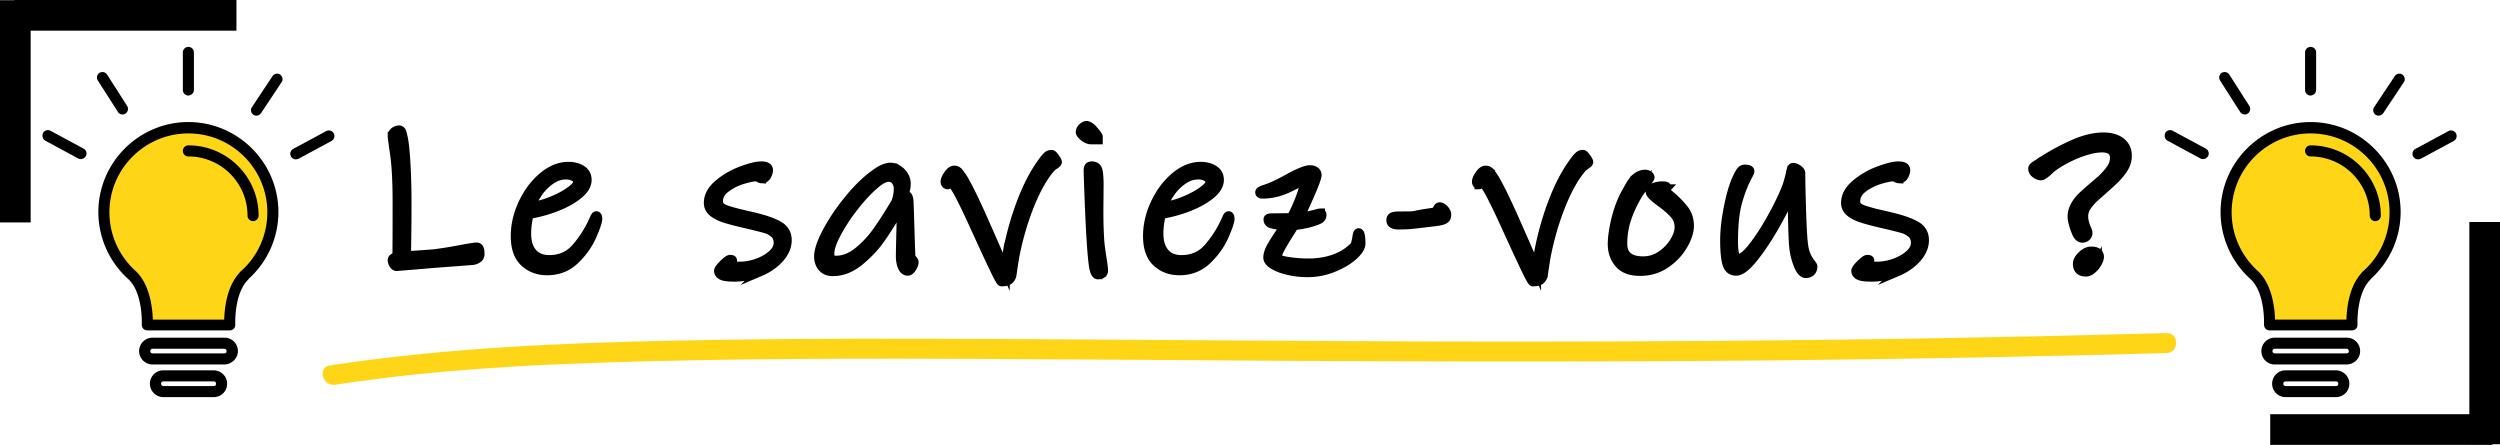 <svg xmlns="http://www.w3.org/2000/svg" viewBox="0 0 5625 1001"><defs><style>.cls-1,.cls-4{stroke:#000;}.cls-1,.cls-3,.cls-4{stroke-miterlimit:10;}.cls-1{stroke-width:20px;}.cls-2{fill:#ffd517;}.cls-3,.cls-4{fill:none;}.cls-3{stroke:#ffd517;stroke-width:15px;}.cls-4{stroke-width:69px;}</style></defs><title>logo_le_saviez_vous</title><g id="Texte"><path class="cls-1" d="M1075.68,582.531a25.288,25.288,0,0,1-13.173,4.311l-82.388,6.228-57.001,4.79-29.698,2.395q-3.839,0-6.945-4.79a16.783,16.783,0,0,1-3.113-9.101,5.993,5.993,0,0,1,2.155-5.03,13.554,13.554,0,0,1,4.79-2.395,22.769,22.769,0,0,0,3.593-1.197q.472-25.866.479-120.708,0-69.93-5.508-108.494-5.512-38.552-5.509-41.434a12.529,12.529,0,0,1,5.029-10.537,16.851,16.851,0,0,1,10.299-3.832,6.18,6.18,0,0,1,5.269,2.634q1.909,2.638,2.874,8.383,4.783,16.291,7.425,59.875,2.626,43.592,2.635,91.01,0,40.236-.479,74.725-.482,34.487-.479,46.463,6.22-.472,23.95-1.677,17.714-1.189,36.403-2.635,27.775-3.346,62.749-10.059,28.257-5.266,34.009-5.27,5.266,0,6.706,4.79a40.357,40.357,0,0,1,1.438,11.496A11.744,11.744,0,0,1,1075.68,582.531Z" transform="translate(-1 -0.5)"/><path class="cls-1" d="M1346.075,492.958q0,8.622-12.693,37.841-12.697,29.224-38.32,54.127-25.629,24.913-62.988,24.908-30.659,0-51.253-19.16-20.6-19.153-20.597-58.917,0-37.362,17.244-74.005,17.244-36.645,45.025-59.875,27.775-23.228,57.48-23.232,17.716,0,29.938,7.904,12.214,7.903,12.214,22.752,0,16.772-18.92,32.572-18.929,15.807-49.098,27.782a300.038,300.038,0,0,1-62.27,17.244,170.419,170.419,0,0,0-5.748,43.109q0,27.787,13.172,43.11,13.169,15.335,37.602,15.328,36.879,0,59.875-26.346a249.205,249.205,0,0,0,38.32-59.396q.954-1.909,3.353-7.425,2.392-5.5,4.312-5.508Q1346.068,485.773,1346.075,492.958Zm-53.408-94.363a37.931,37.931,0,0,0-18.441-4.311q-18.209,0-34.967,11.975a111.372,111.372,0,0,0-28.021,28.74q-11.26,16.772-14.609,29.698,22.025-2.392,46.463-12.454,24.428-10.059,40.954-22.034,16.525-11.968,16.525-19.639Q1300.57,402.914,1292.667,398.595Z" transform="translate(-1 -0.5)"/><path class="cls-1" d="M1755.369,581.333q-17.008,19.4-44.786,31.136a147.532,147.532,0,0,1-57.959,11.735q-20.602,0-27.782-3.832-7.185-3.839-7.185-10.538,0-4.311,11.017-15.089,11.013-10.777,14.849-10.777,5.748,0,5.748,2.396,0,1.919-2.395,3.832c-1.602,1.279-2.396,2.395-2.396,3.353q0,1.92,5.988,3.832a48.279,48.279,0,0,0,14.609,1.916,117.395,117.395,0,0,0,40.476-7.425q20.353-7.421,33.29-19.399,12.933-11.968,12.934-25.387,0-12.933-8.144-20.597a49.63,49.63,0,0,0-20.357-11.257q-12.214-3.592-40.954-10.299-31.614-7.185-49.098-12.693-17.492-5.5-28.021-13.891-10.542-8.376-10.538-21.315,0-22.992,22.513-42.152a173.637,173.637,0,0,1,51.732-30.177q29.21-11.014,45.025-11.018,16.279,0,16.286,9.58,0,5.748-3.832,12.694-3.839,6.949-11.496,6.945a11.679,11.679,0,0,1-6.227-2.156,12.344,12.344,0,0,0-6.706-2.155q-9.587,0-30.177,6.228a120.733,120.733,0,0,0-37.362,18.681q-16.772,12.461-16.765,30.177,0,11.496,13.172,17.005,13.169,5.512,49.098,13.651a56.679,56.679,0,0,0,8.622,2.155,70.941,70.941,0,0,1,7.664,1.677q36.879,8.622,56.522,19.639,19.635,11.024,19.639,33.052Q1772.374,561.942,1755.369,581.333Z" transform="translate(-1 -0.5)"/><path class="cls-1" d="M2054.501,584.207c2.229,2.396,3.353,4.394,3.353,5.988q0,5.748-4.79,13.172-4.793,7.421-9.58,7.425-8.15,0-12.454-10.059-4.311-10.059-4.311-23.472,0-11.496,1.437-68.976l.479-18.202q0-11.013-5.748-15.807-21.555,36.407-40.236,63.228-18.681,26.832-47.421,50.534-28.74,23.711-60.354,23.711-15.335,0-23.711-9.58-8.386-9.576-8.383-24.908,0-19.153,17.244-52.45,17.244-33.287,44.068-67.539,26.82-34.241,53.647-56.282,17.716-14.37,28.262-19.399,10.531-5.03,18.681-5.03,7.657,0,15.807,4.79a42.753,42.753,0,0,1,13.892,13.412,34.598,34.598,0,0,1,5.748,19.64,53.615,53.615,0,0,1-8.144,28.261l8.144-2.396q5.265,0,6.227,12.934.472,7.667,1.197,31.135.719,23.474,1.198,38.799.472,15.807.958,30.656.472,14.852.958,23.471Q2051.141,580.619,2054.501,584.207ZM1931.398,566.724a225.806,225.806,0,0,0,42.871-45.744q18.916-26.584,41.912-65.384a83.044,83.044,0,0,0,5.748-31.135,27.029,27.029,0,0,0-5.987-17.483q-5.996-7.421-16.047-7.425-11.978,0-30.656,16.286-21.555,18.209-45.505,48.618a406.376,406.376,0,0,0-39.757,60.115q-15.807,29.706-15.807,46.941,0,14.37,13.412,14.37Q1907.447,585.884,1931.398,566.724Z" transform="translate(-1 -0.5)"/><path class="cls-1" d="M2373.75,371.771q-6.466,4.311-7.903,6.228-24.911,28.269-46.463,80.951-21.555,52.698-34.009,114.002-1.437,7.185-4.79,28.74l-2.396,16.765a20.046,20.046,0,0,1-6.467,11.975q-5.029,4.311-17.483,4.312-2.402,0-16.285-28.979-13.9-28.976-29.22-62.51l-20.597-45.026q-18.681-40.707-31.135-63.707-12.461-22.991-18.202-22.991-1.92,0-3.113,2.395c-.801,1.602-1.677,2.396-2.635,2.396a4.997,4.997,0,0,1-4.071-2.156,7.255,7.255,0,0,1-1.677-4.55q0-6.22,6.945-16.286,6.938-10.059,13.651-10.06,4.783,0,7.186,1.916a27.944,27.944,0,0,1,4.311,4.312c1.272,1.602,2.23,2.874,2.874,3.832q11.496,14.37,39.757,75.682,10.059,21.555,49.816,112.565l11.017,25.387q0-12.45,4.79-40.236a652.548,652.548,0,0,1,31.614-112.086q21.072-55.56,49.337-92.926a73.728,73.728,0,0,1,9.341-10.777,13.76,13.76,0,0,1,9.34-3.113q2.392,0,7.664,7.424,5.266,7.433,5.27,9.82Q2380.216,367.468,2373.75,371.771Z" transform="translate(-1 -0.5)"/><path class="cls-1" d="M2472.179,315.249h-15.807q-8.15,0-16.525-6.706-8.386-6.702-8.383-11.017,0-5.266,5.029-10.06,5.03-4.783,10.299-4.79a27.768,27.768,0,0,1,11.975,7.664,106.593,106.593,0,0,1,8.622,10.06q4.783,6.23,4.79,7.664Zm7.903,301.53a14.376,14.376,0,0,1-9.34,2.155q-6.715-.482-9.82-21.555-3.12-21.072-6.466-79.993-1.92-38.799-3.354-75.921-1.437-37.116-1.916-57.241,0-5.265,1.677-7.903c1.115-1.751,3.271-2.635,6.467-2.635q11.013,0,13.891,9.102,2.874,9.104,2.874,34.967l-.479,56.522q0,48.385,2.873,77.598,0,1.437,4.312,30.656,3.346,20.118,3.353,26.823A8.376,8.376,0,0,1,2480.083,616.779Z" transform="translate(-1 -0.5)"/><path class="cls-1" d="M2768.674,492.958q0,8.622-12.693,37.841-12.697,29.224-38.32,54.127-25.629,24.913-62.988,24.908-30.659,0-51.253-19.16-20.6-19.153-20.597-58.917,0-37.362,17.244-74.005,17.244-36.645,45.025-59.875,27.775-23.228,57.48-23.232,17.716,0,29.938,7.904,12.214,7.903,12.214,22.752,0,16.772-18.92,32.572-18.929,15.807-49.098,27.782a300.038,300.038,0,0,1-62.27,17.244,170.419,170.419,0,0,0-5.748,43.109q0,27.787,13.172,43.11,13.169,15.335,37.602,15.328,36.879,0,59.875-26.346a249.204,249.204,0,0,0,38.32-59.396q.954-1.909,3.353-7.425,2.392-5.5,4.312-5.508Q2768.667,485.773,2768.674,492.958Zm-53.408-94.363a37.931,37.931,0,0,0-18.441-4.311q-18.209,0-34.967,11.975a111.372,111.372,0,0,0-28.021,28.74q-11.26,16.772-14.609,29.698,22.025-2.392,46.463-12.454,24.428-10.059,40.954-22.034,16.525-11.968,16.525-19.639Q2723.169,402.914,2715.266,398.595Z" transform="translate(-1 -0.5)"/><path class="cls-1" d="M3046.01,576.064q-17.244,15.571-45.266,26.824a153.622,153.622,0,0,1-57.719,11.256,191.009,191.009,0,0,1-42.871-4.79q-20.836-4.781-33.77-12.693-12.932-7.903-12.934-16.525,0-11.496,9.102-27.063,9.094-15.56,29.219-44.786-12.46,0-29.219-3.832-8.622-2.392-8.621-10.538,0-3.346,8.621-3.354l43.59-.479a380.337,380.337,0,0,0,19.877-43.828q8.859-23.228,8.863-31.375c0-2.552-1.123-3.832-3.354-3.832q-5.276,0-16.287,5.27-11.024,5.276-14.848,7.185-29.224,13.898-58.918,13.891-6.231,0-6.227-4.311,0-3.346,13.891-7.664,19.154-6.22,50.295-23.471,35.443-19.636,48.857-19.64,7.658,0,11.977,3.354a10.454,10.454,0,0,1,4.311,8.622q0,11.978-38.799,94.362,11.013-.47,35.924-6.705,8.142-2.392,10.539-2.396a2.821,2.821,0,0,1,2.395,1.438,5.167,5.167,0,0,1,.959,2.874q0,7.667-7.664,11.017-19.646,9.104-55.086,13.412l-10.059,16.286q-13.415,21.083-20.598,34.487-7.184,13.417-7.184,19.64,0,6.23,23.471,9.819a306.75,306.75,0,0,0,46.463,3.593q33.05,0,59.875-10.06,26.818-10.059,44.068-28.74,2.391-4.311,4.789-17.723a52.391,52.391,0,0,1,1.438-7.903q.952-3.593,2.873-3.593,2.874,0,4.072,6.945a106.402,106.402,0,0,1,1.197,17.483Q3063.254,560.501,3046.01,576.064Z" transform="translate(-1 -0.5)"/><path class="cls-1" d="M3249.58,495.113q-6.712,3.122-25.387,5.029l-32.092,3.832q-11.496,1.437-21.555,2.156-10.061.718-24.43.718a24.235,24.235,0,0,1-11.018-2.395q-4.793-2.392-4.789-8.144,0-6.218,4.311-8.143,4.31-1.909,14.369-1.916,18.199,0,25.627-.239a62.816,62.816,0,0,0,13.172-1.677q1.91-.472,11.018-2.155,9.094-1.673,29.219-4.551,3.829-.472,6.467-6.227,2.628-5.748,5.508-5.748,5.268,0,10.779,5.987,5.499,5.994,5.508,12.215Q3256.287,492.008,3249.58,495.113Z" transform="translate(-1 -0.5)"/><path class="cls-1" d="M3569.312,371.771q-6.466,4.311-7.904,6.228-24.911,28.269-46.463,80.951-21.554,52.698-34.008,114.002-1.438,7.185-4.791,28.74l-2.395,16.765a20.051,20.051,0,0,1-6.467,11.975q-5.03,4.311-17.484,4.312-2.402,0-16.285-28.979-13.898-28.976-29.219-62.51l-20.598-45.026q-18.68-40.707-31.135-63.707-12.46-22.991-18.201-22.991-1.922,0-3.113,2.395c-.801,1.602-1.678,2.396-2.635,2.396a4.999,4.999,0,0,1-4.072-2.156,7.254,7.254,0,0,1-1.676-4.55q0-6.22,6.945-16.286,6.938-10.059,13.65-10.06,4.784,0,7.186,1.916a27.944,27.944,0,0,1,4.311,4.312c1.273,1.602,2.23,2.874,2.875,3.832q11.496,14.37,39.756,75.682,10.061,21.555,49.816,112.565L3458.424,606.96q0-12.45,4.789-40.236a652.552,652.552,0,0,1,31.615-112.086q21.07-55.56,49.336-92.926a73.662,73.662,0,0,1,9.342-10.777,13.76,13.76,0,0,1,9.34-3.113q2.391,0,7.664,7.424,5.265,7.433,5.27,9.82Q3575.779,367.468,3569.312,371.771Z" transform="translate(-1 -0.5)"/><path class="cls-1" d="M3788.449,551.875q-13.898,24.429-39.279,41.912-25.395,17.492-57.959,17.483-32.095,0-47.42-17.723-15.337-17.716-15.328-44.068,0-22.991,8.383-57.001,8.373-34.005,23.711-60.833.952-1.907,7.902-14.13,6.938-12.215,15.568-18.682a29.85,29.85,0,0,1,18.201-6.466,15.082,15.082,0,0,1,7.904,2.155q3.592,2.156,3.592,5.509c0,.644-.883,2.155-2.635,4.55q-2.637,3.593-4.07,5.509a225.594,225.594,0,0,0-26.346,38.799,261.547,261.547,0,0,0-20.836,48.379,175.443,175.443,0,0,0-7.426,52.211q0,37.846,45.984,37.842a70.022,70.022,0,0,0,39.996-12.454,99.029,99.029,0,0,0,29.459-30.417q11.013-17.962,11.018-32.812a42.722,42.722,0,0,0-11.018-29.219q-11.024-12.45-30.178-26.345-12.46-9.094-18.201-14.85-5.748-5.748-5.748-9.58,0-5.747,8.143-9.34a47.125,47.125,0,0,1,19.16-3.593q6.22,0,8.143.719a2.643,2.643,0,0,1,1.916,2.635c0,.644-.561,1.676-1.676,3.113a6.397,6.397,0,0,0-1.676,3.592q0,1.437,9.58,9.58a217.828,217.828,0,0,1,32.092,32.094q12.935,16.289,12.934,38.319Q3802.34,527.446,3788.449,551.875Z" transform="translate(-1 -0.5)"/><path class="cls-1" d="M4075.846,611.75q-4.31,4.311-11.975,4.311-9.589,0-17.484-20.117a149.466,149.466,0,0,1-9.818-41.674q-1.922-20.588-2.875-83.346-.483-10.059-.479-20.357,0-10.295-.479-17.483-13.898,33.051-37.842,75.203-23.956,42.155-48.139,72.329-24.193,30.177-39.518,30.177-15.809,0-20.838-16.765-5.027-16.762-5.029-53.169,0-34.006,8.861-77.119,8.859-43.11,20.359-65.623,4.781-10.059,8.143-13.651a10.222,10.222,0,0,1,7.664-3.593q11.968,0,11.975,4.79,0,2.402-4.791,11.017-12.932,23.958-22.512,57.48-9.589,33.533-9.58,90.052,0,37.844,10.537,37.841,12.451,0,33.77-27.542,21.308-27.539,42.393-65.863,21.07-38.316,32.092-66.58,3.829-9.577,8.623-29.698a65.37,65.37,0,0,1,2.873-11.735q1.438-3.593,3.354-3.593,5.265,0,11.496,4.311,6.22,4.311,6.227,9.102,0,22.992,1.678,78.795,1.673,55.808,4.07,77.359,1.91,18.68,6.945,29.219a86.298,86.298,0,0,0,9.82,16.525q4.781,5.994,4.789,7.425Q4080.156,607.442,4075.846,611.75Z" transform="translate(-1 -0.5)"/><path class="cls-1" d="M4314.145,581.333q-17.007,19.4-44.785,31.136a147.539,147.539,0,0,1-57.959,11.735q-20.602,0-27.783-3.832-7.184-3.839-7.184-10.538,0-4.311,11.016-15.089,11.013-10.777,14.85-10.777,5.748,0,5.748,2.396,0,1.919-2.395,3.832c-1.602,1.279-2.396,2.395-2.396,3.353q0,1.92,5.988,3.832a48.284,48.284,0,0,0,14.609,1.916,117.405,117.405,0,0,0,40.477-7.425q20.353-7.421,33.289-19.399,12.935-11.968,12.934-25.387,0-12.933-8.143-20.597a49.63,49.63,0,0,0-20.357-11.257q-12.214-3.592-40.955-10.299Q4209.483,497.748,4192,492.239q-17.49-5.5-28.021-13.891-10.541-8.376-10.537-21.315,0-22.992,22.512-42.152a173.637,173.637,0,0,1,51.732-30.177q29.212-11.014,45.025-11.018,16.28,0,16.287,9.58,0,5.748-3.832,12.694-3.841,6.949-11.496,6.945a11.679,11.679,0,0,1-6.227-2.156,12.347,12.347,0,0,0-6.707-2.155q-9.586,0-30.176,6.228a120.738,120.738,0,0,0-37.363,18.681q-16.772,12.461-16.764,30.177,0,11.496,13.172,17.005,13.169,5.512,49.098,13.651a56.667,56.667,0,0,0,8.621,2.155,70.889,70.889,0,0,1,7.664,1.677q36.879,8.622,56.523,19.639,19.635,11.024,19.639,33.052Q4331.15,561.942,4314.145,581.333Z" transform="translate(-1 -0.5)"/><path class="cls-1" d="M4776.609,383.507q-11.024,15.571-30.178,32.332L4732.541,428.293q-1.919,1.92-14.609,12.933a121.902,121.902,0,0,0-20.357,22.034,39.438,39.438,0,0,0-8.143,23.95q0,11.024,5.27,24.908.952,1.919,2.635,5.748a16.603,16.603,0,0,1,1.676,6.227,11.474,11.474,0,0,1-3.832,9.102,12.765,12.765,0,0,1-8.623,3.353q-8.619,0-13.891-12.454-9.586-23.464-9.58-36.883,0-12.45,7.664-25.866a87.26,87.26,0,0,1,15.807-19.639q10.061-9.577,25.389-22.513l17.244-14.85q13.887-13.405,21.555-24.668a41.483,41.483,0,0,0,7.664-23.711q0-22.509-27.783-22.513-18.208,0-42.869,8.382a265.732,265.732,0,0,0-46.463,20.837q-21.803,12.461-31.375,22.513-4.793,4.311-9.342,7.664-4.556,3.357-7.424,3.354-5.748,0-12.215-4.79-6.466-4.783-6.467-11.496,0-2.392,2.875-4.79a51.732,51.732,0,0,1,6.467-4.551q3.592-2.155,6.945-4.55a528.049,528.049,0,0,1,70.893-39.278q39.27-18.198,72.328-18.202,24.428,0,39.039,11.257,14.604,11.26,14.609,31.374Q4787.627,367.946,4776.609,383.507Zm-56.521,208.844a52.262,52.262,0,0,1-11.975,14.37q-7.187,5.984-13.893,5.987-19.163,0-19.158-18.681,0-9.094,10.297-18.921,10.295-9.812,20.838-9.819,18.68,0,18.68,13.412Q4724.877,583.976,4720.088,592.351Z" transform="translate(-1 -0.5)"/></g><g id="Soulignage"><path d="M424.472,510.349a1.501,1.501,0,0,0,0-3,1.501,1.501,0,0,0,0,3Z" transform="translate(-1 -0.5)"/><path class="cls-2" d="M755.239,866.125c265.502-40.763,535.548-49.801,803.746-54.976,207.116-3.997,414.297-3.996,621.442-3.206,244.027.931,488.048,3.104,732.073,4.496q428.71,2.445,857.429.662,487.519-2.744,974.926-14.711,65.418-1.651,130.83-3.488c28.898-.809,29.016-45.813,0-45q-498.898,13.973-998.008,17.489-435.869,3.299-871.751.547c-249.447-1.236-498.888-3.435-748.335-4.657-211.33-1.035-422.688-1.468-634.002,1.755-261.157,3.983-523.373,11.593-782.746,44.124q-48.872,6.129-97.566,13.573c-28.534,4.381-16.414,47.749,11.963,43.393Z" transform="translate(-1 -0.5)"/><path class="cls-3" d="M4211.5,808.5" transform="translate(-1 -0.5)"/></g><g id="Bulb"><path class="cls-2" d="M550.726,609.208C514.014,645.92,518.603,720,518.603,720h-186.183s3.933-74.08-32.123-110.792c-39.99-35.401-65.557-86.536-65.557-143.571,0-105.52,86.248-191.136,192.002-190.107,102.749.999,186.676,84.438,188.209,187.18C615.819,520.921,590.732,573.202,550.726,609.208Z" transform="translate(-1 -0.5)"/><path d="M560.56,627.837a202.754,202.754,0,0,0,66.869-150.126c0-111.448-91.125-202.572-202.572-202.572S222.283,366.263,222.283,477.71a203.323,203.323,0,0,0,68.835,152.093c32.123,32.123,28.845,100.303,28.845,100.958a15.664,15.664,0,0,0,3.278,9.178,12.943,12.943,0,0,0,9.178,3.933H517.947a12.943,12.943,0,0,0,9.178-3.933c2.622-2.622,3.278-5.9,3.278-9.178,0-.656-3.278-68.835,28.845-100.958C559.904,629.148,560.56,628.493,560.56,627.837Zm-18.356-16.389a6.545,6.545,0,0,0-2.622,3.278c-28.845,30.812-33.434,81.291-34.09,104.892H344.876c-.656-24.256-5.9-76.702-36.712-107.514-38.679-34.09-60.968-82.602-60.968-133.737,0-98.336,79.98-177.661,177.661-177.661,98.336,0,177.661,79.98,177.661,177.661C602.516,528.845,580.882,578.013,542.204,611.448Z" transform="translate(-1 -0.5)"/><path d="M424.856,327.584a12.456,12.456,0,1,0,0,24.912A133.177,133.177,0,0,1,557.937,485.577a12.456,12.456,0,1,0,24.912,0C582.849,398.386,512.047,327.584,424.856,327.584Z" transform="translate(-1 -0.5)"/><path d="M536.279,791.652A30.081,30.081,0,0,0,506.147,760.263H344.22a30.156,30.156,0,1,0,0,60.313H505.536C521.474,820.576,535.663,807.578,536.279,791.652Zm-30.788,4.011H344.22a5.245,5.245,0,0,1,0-10.489H505.491a5.171,5.171,0,0,1,5.245,5.245C511.392,793.697,508.769,795.664,505.491,795.664Z" transform="translate(-1 -0.5)"/><path d="M481.277,833.687l-112.801,0a30.156,30.156,0,1,0,0,60.313H481.891a30.099,30.099,0,0,0,30.011-33.153C510.393,845.31,496.887,833.687,481.277,833.687Zm.613,35.401H368.476a5.245,5.245,0,0,1,0-10.489H481.891a5.171,5.171,0,0,1,5.245,5.245C487.135,867.121,485.169,869.088,481.891,869.088Z" transform="translate(-1 -0.5)"/><path d="M437.312,202.369V118.456a12.456,12.456,0,0,0-24.912,0v84.569a12.447,12.447,0,0,0,12.456,12.456C432.067,214.825,437.312,209.581,437.312,202.369Z" transform="translate(-1 -0.5)"/><path d="M631.362,168.28c-5.9-3.933-13.111-1.967-17.045,3.278L567.771,241.704c-3.933,5.9-1.967,13.111,3.278,17.045a12.649,12.649,0,0,0,6.556,1.967,13.686,13.686,0,0,0,10.489-5.245l46.546-70.146C638.573,180.08,636.606,172.213,631.362,168.28Z" transform="translate(-1 -0.5)"/><path d="M276.696,258.093a12.649,12.649,0,0,0,6.556-1.967c5.9-3.933,7.211-11.145,3.933-17.045l-45.235-70.802c-3.933-5.9-11.145-7.211-17.045-3.933-5.9,3.933-7.211,11.145-3.933,17.045l45.235,70.802A12.597,12.597,0,0,0,276.696,258.093Z" transform="translate(-1 -0.5)"/><path d="M102.969,317.095l74.08,39.99c1.967,1.311,3.933,1.311,5.9,1.311,4.589,0,8.522-2.622,11.145-6.556a12.329,12.329,0,0,0-5.245-17.045l-74.08-39.99a12.329,12.329,0,0,0-17.045,5.245C95.102,306.606,97.069,313.817,102.969,317.095Z" transform="translate(-1 -0.5)"/><path d="M666.763,359.052a19.141,19.141,0,0,0,5.9-1.311l74.08-39.99a12.61,12.61,0,1,0-11.8-22.29l-74.08,39.99a12.502,12.502,0,0,0,5.9,23.601Z" transform="translate(-1 -0.5)"/></g><g id="Bulb_-_copie" data-name="Bulb - copie"><path class="cls-2" d="M5331.726,621.281c-36.712,36.712-32.123,110.792-32.123,110.792h-186.183s3.933-74.08-32.123-110.792c-39.99-35.401-65.557-86.536-65.557-143.571,0-106.332,87.581-192.453,194.448-190.068,103.981,2.321,187.363,89.085,185.762,193.079A192.692,192.692,0,0,1,5331.726,621.281Z" transform="translate(-1 -0.5)"/><path d="M5335.56,627.837a202.754,202.754,0,0,0,66.869-150.126c0-111.448-91.125-202.572-202.572-202.572s-202.572,91.125-202.572,202.572a203.323,203.323,0,0,0,68.835,152.093c32.123,32.123,28.845,100.303,28.845,100.958a15.664,15.664,0,0,0,3.278,9.178,12.943,12.943,0,0,0,9.178,3.933h185.527a12.943,12.943,0,0,0,9.178-3.933c2.622-2.622,3.278-5.9,3.278-9.178,0-.656-3.278-68.835,28.845-100.958C5334.904,629.148,5335.56,628.493,5335.56,627.837Zm-18.356-16.389a6.545,6.545,0,0,0-2.622,3.278c-28.845,30.812-33.434,81.291-34.09,104.892H5119.876c-.656-24.256-5.9-76.702-36.712-107.514-38.679-34.09-60.968-82.602-60.968-133.737,0-98.336,79.98-177.661,177.661-177.661,98.336,0,177.661,79.98,177.661,177.661C5377.516,528.845,5355.882,578.013,5317.204,611.448Z" transform="translate(-1 -0.5)"/><path d="M5199.856,327.584a12.456,12.456,0,1,0,0,24.912,133.177,133.177,0,0,1,133.082,133.082,12.456,12.456,0,1,0,24.912,0C5357.849,398.386,5287.047,327.584,5199.856,327.584Z" transform="translate(-1 -0.5)"/><path d="M5311.255,792.169a30.085,30.085,0,0,0-30.108-31.906h-161.927a30.156,30.156,0,1,0,0,60.313H5280.495C5296.586,820.576,5310.375,808.237,5311.255,792.169Zm-30.764,3.495H5119.22a5.245,5.245,0,0,1,0-10.489h161.271a5.171,5.171,0,0,1,5.245,5.245C5286.392,793.697,5283.769,795.664,5280.491,795.664Z" transform="translate(-1 -0.5)"/><path d="M5256.222,833.687l-112.746,0a30.156,30.156,0,1,0,0,60.313h113.414a30.104,30.104,0,0,0,29.956-33.673C5285.101,845.003,5271.645,833.687,5256.222,833.687Zm.668,35.401H5143.476a5.245,5.245,0,0,1,0-10.489h113.414a5.171,5.171,0,0,1,5.245,5.245C5262.135,867.121,5260.169,869.088,5256.891,869.088Z" transform="translate(-1 -0.5)"/><path d="M5212.312,202.369V118.456a12.456,12.456,0,0,0-24.912,0v84.569a12.447,12.447,0,0,0,12.456,12.456C5207.067,214.825,5212.312,209.581,5212.312,202.369Z" transform="translate(-1 -0.5)"/><path d="M5406.362,168.28c-5.9-3.933-13.111-1.967-17.045,3.278L5342.771,241.704c-3.933,5.9-1.967,13.111,3.278,17.045a12.649,12.649,0,0,0,6.556,1.967,13.686,13.686,0,0,0,10.489-5.245l46.546-70.146C5413.573,180.08,5411.606,172.213,5406.362,168.28Z" transform="translate(-1 -0.5)"/><path d="M5051.696,258.093a12.649,12.649,0,0,0,6.556-1.967c5.9-3.933,7.211-11.145,3.933-17.045l-45.235-70.802c-3.933-5.9-11.145-7.211-17.045-3.933-5.9,3.933-7.211,11.145-3.933,17.045l45.235,70.802A12.597,12.597,0,0,0,5051.696,258.093Z" transform="translate(-1 -0.5)"/><path d="M4877.969,317.095l74.08,39.99c1.967,1.311,3.933,1.311,5.9,1.311,4.589,0,8.522-2.622,11.145-6.556a12.329,12.329,0,0,0-5.245-17.045l-74.08-39.99a12.329,12.329,0,0,0-17.045,5.245C4870.102,306.606,4872.069,313.817,4877.969,317.095Z" transform="translate(-1 -0.5)"/><path d="M5441.763,359.052a19.141,19.141,0,0,0,5.9-1.311l74.08-39.99a12.61,12.61,0,1,0-11.8-22.29l-74.08,39.99a12.502,12.502,0,0,0,5.9,23.601Z" transform="translate(-1 -0.5)"/></g><g id="cadre_droite" data-name="cadre droite"><line class="cls-4" x1="5108" y1="966.5" x2="5608" y2="966.5"/><line class="cls-4" x1="5590.5" y1="499.5" x2="5590.5" y2="999.5"/></g><g id="cadre_droite_-_copie" data-name="cadre droite - copie"><line class="cls-4" x1="532" y1="34.5" x2="32" y2="34.5"/><line class="cls-4" x1="34.5" y1="500.5" x2="34.5" y2="0.5"/></g></svg>